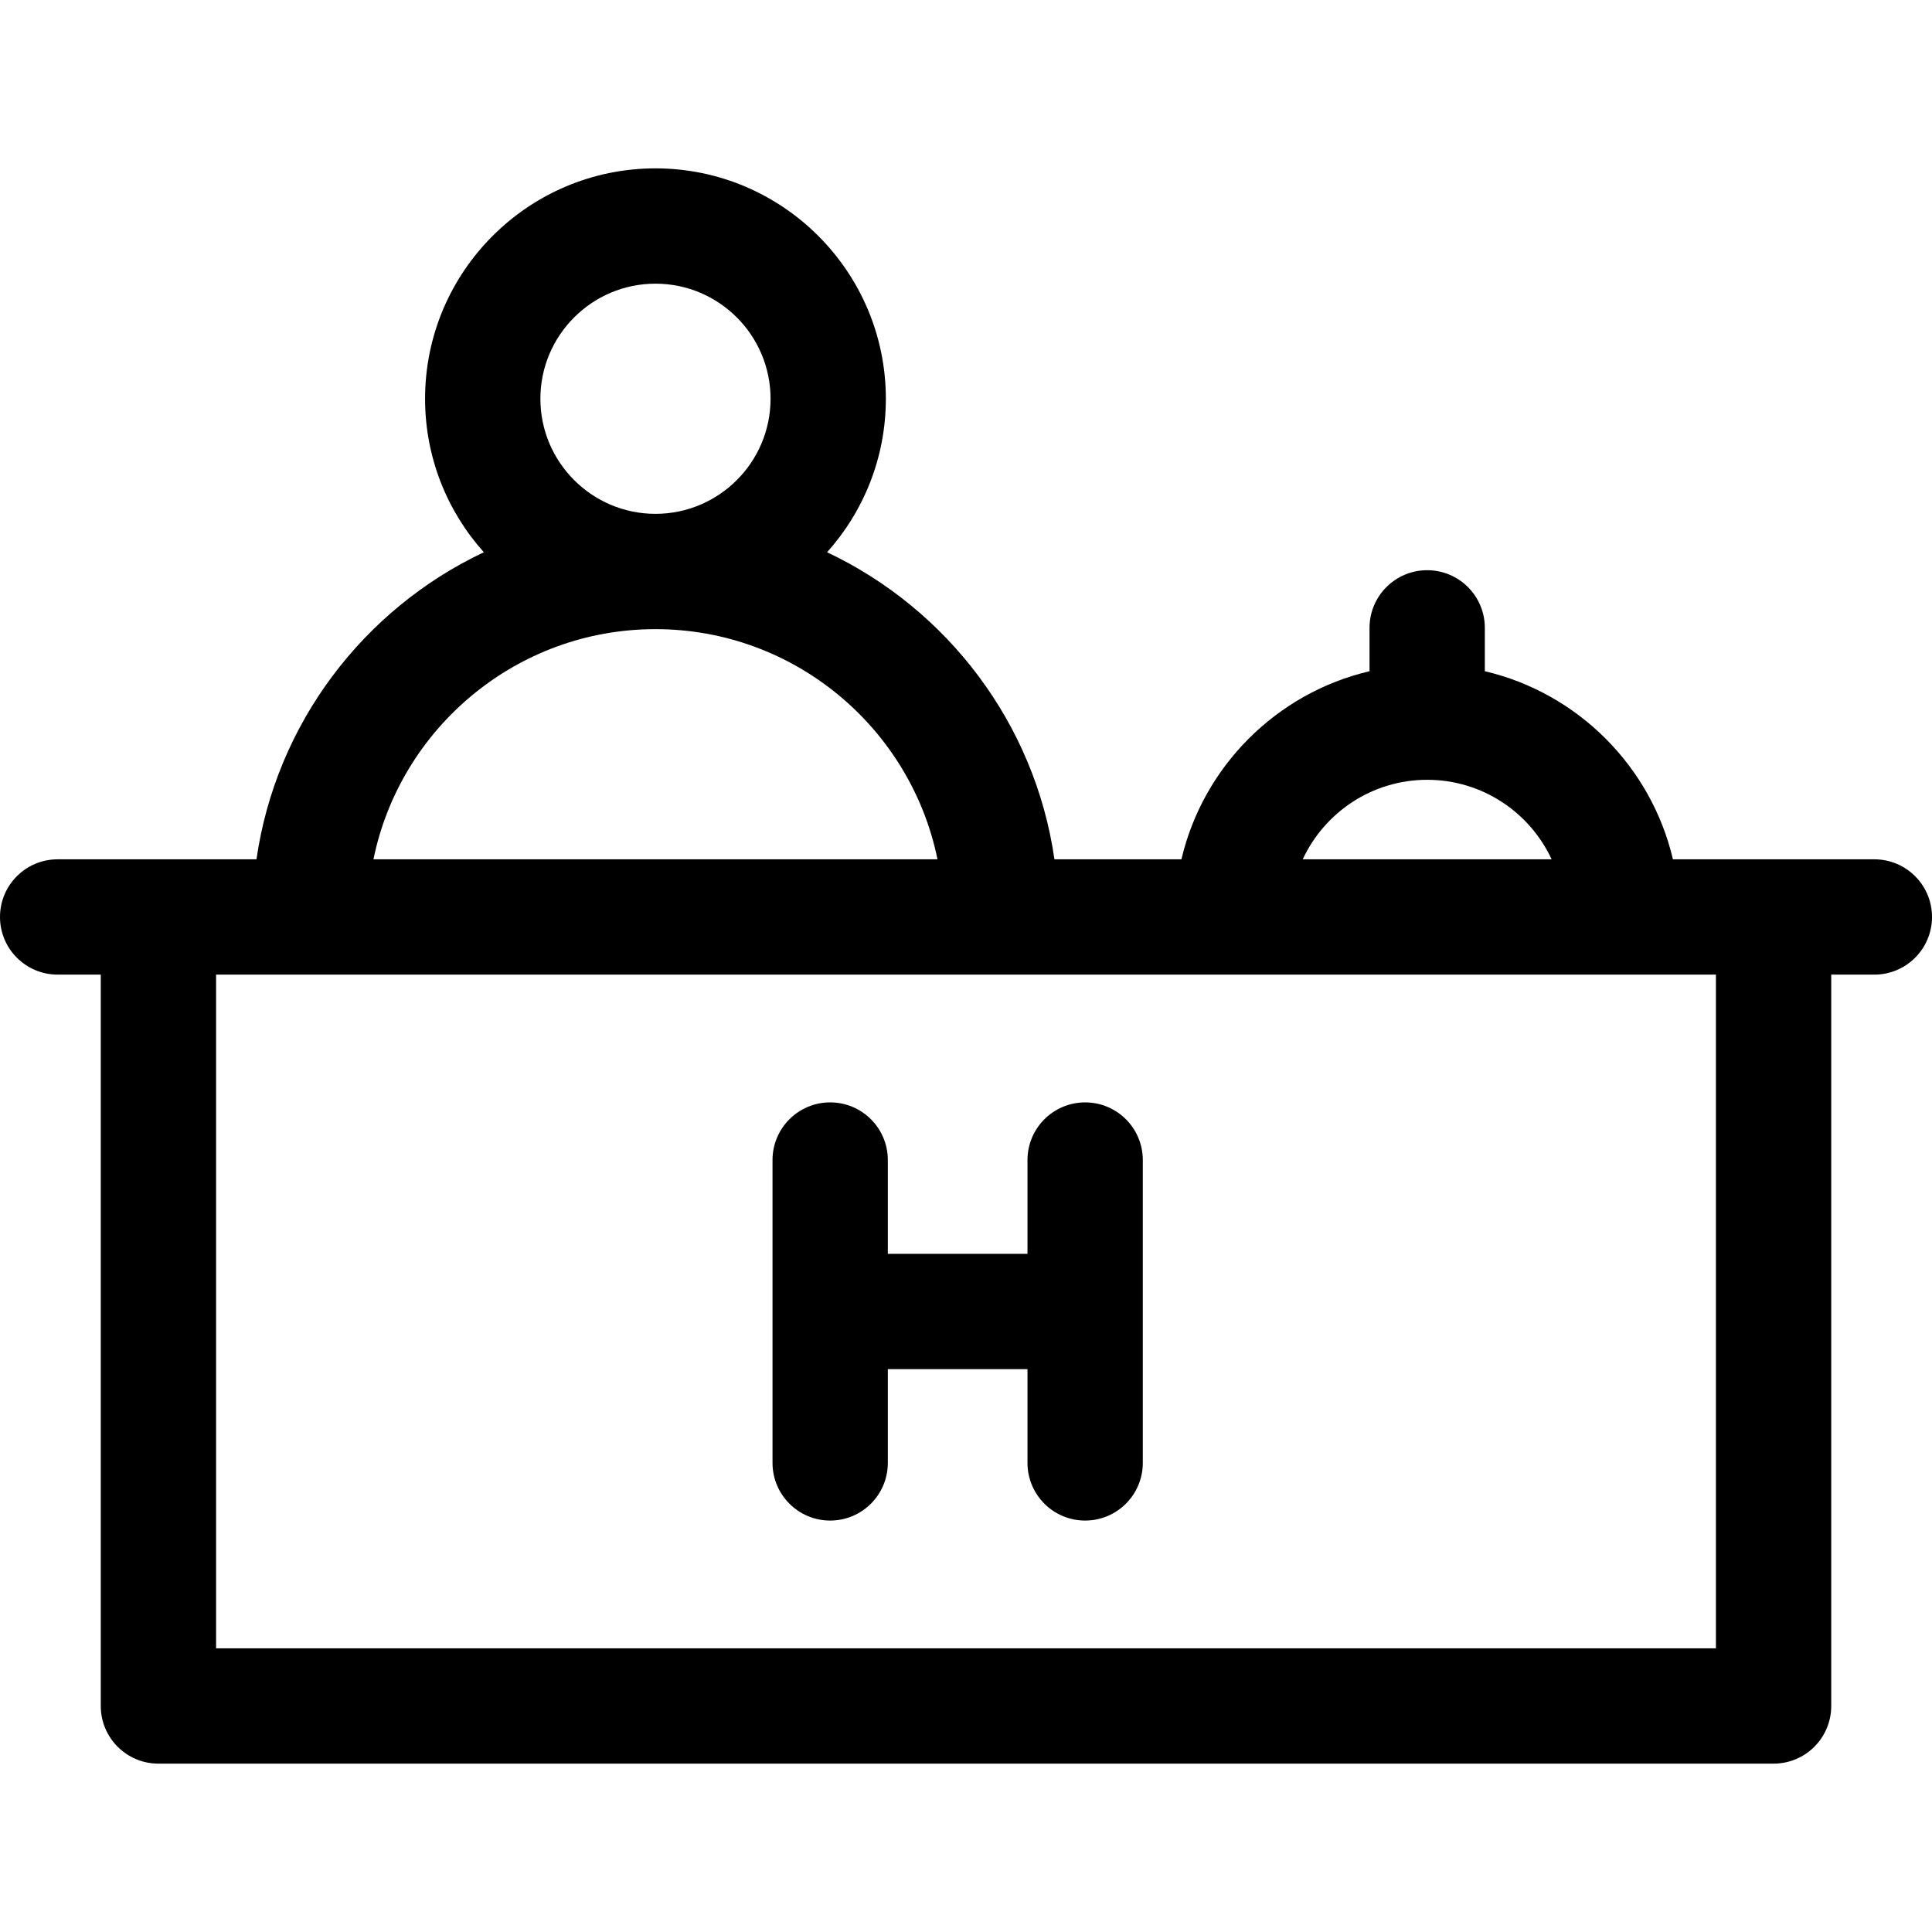 <?xml version="1.0" encoding="iso-8859-1"?>
<!-- Generator: Adobe Illustrator 19.0.0, SVG Export Plug-In . SVG Version: 6.00 Build 0)  -->
<svg version="1.1" id="Capa_1" xmlns="http://www.w3.org/2000/svg" xmlns:xlink="http://www.w3.org/1999/xlink" x="0px" y="0px"
	 viewBox="0 0 512 512" style="enable-background:new 0 0 512 512;" xml:space="preserve">
<g>
	<g>
		<path d="M496.721,227.727h-53.377c-5.78-24.64-25.208-44.067-49.848-49.848V166.39c0-8.438-6.841-15.279-15.279-15.279
			s-15.279,6.841-15.279,15.279v11.489c-24.64,5.78-44.067,25.207-49.848,49.848h-33.651c-5.186-36.051-28.435-66.341-60.254-81.374
			c9.676-10.808,15.575-25.065,15.575-40.678c0-33.667-27.389-61.055-61.055-61.055c-33.667,0-61.056,27.389-61.056,61.055
			c0,15.614,5.898,29.871,15.575,40.678c-31.819,15.033-55.069,45.322-60.254,81.374H15.279C6.841,227.727,0,234.567,0,243.005
			s6.841,15.278,15.279,15.278h11.426v193.819c0,8.438,6.841,15.279,15.279,15.279h428.033c8.438,0,15.279-6.841,15.279-15.279
			V258.284h11.426c8.438,0,15.279-6.841,15.279-15.278S505.159,227.727,496.721,227.727z M378.218,206.654
			c14.59,0,27.2,8.639,32.981,21.072h-65.961C351.02,215.295,363.628,206.654,378.218,206.654z M173.707,75.176
			c16.817,0,30.498,13.681,30.498,30.498c0,16.817-13.681,30.499-30.498,30.499c-16.818,0-30.499-13.682-30.499-30.499
			C143.208,88.856,156.89,75.176,173.707,75.176z M173.707,166.73c36.826,0,67.642,26.235,74.737,60.997H98.969
			C106.064,192.965,136.88,166.73,173.707,166.73z M57.262,436.824V258.284h397.476v178.541H57.262z"/>
	</g>
</g>
<g>
	<g>
		<path d="M287.575,292.145c-8.438,0-15.279,6.841-15.279,15.279v24.851h-37.013v-24.851c0-8.438-6.841-15.279-15.279-15.279
			s-15.279,6.841-15.279,15.279v80.261c0,8.438,6.841,15.279,15.279,15.279s15.279-6.841,15.279-15.279v-24.852h37.013v24.852
			c0,8.438,6.841,15.279,15.279,15.279s15.279-6.841,15.279-15.279v-80.261C302.854,298.986,296.014,292.145,287.575,292.145z"/>
	</g>
</g>
<g>
</g>
<g>
</g>
<g>
</g>
<g>
</g>
<g>
</g>
<g>
</g>
<g>
</g>
<g>
</g>
<g>
</g>
<g>
</g>
<g>
</g>
<g>
</g>
<g>
</g>
<g>
</g>
<g>
</g>
</svg>

